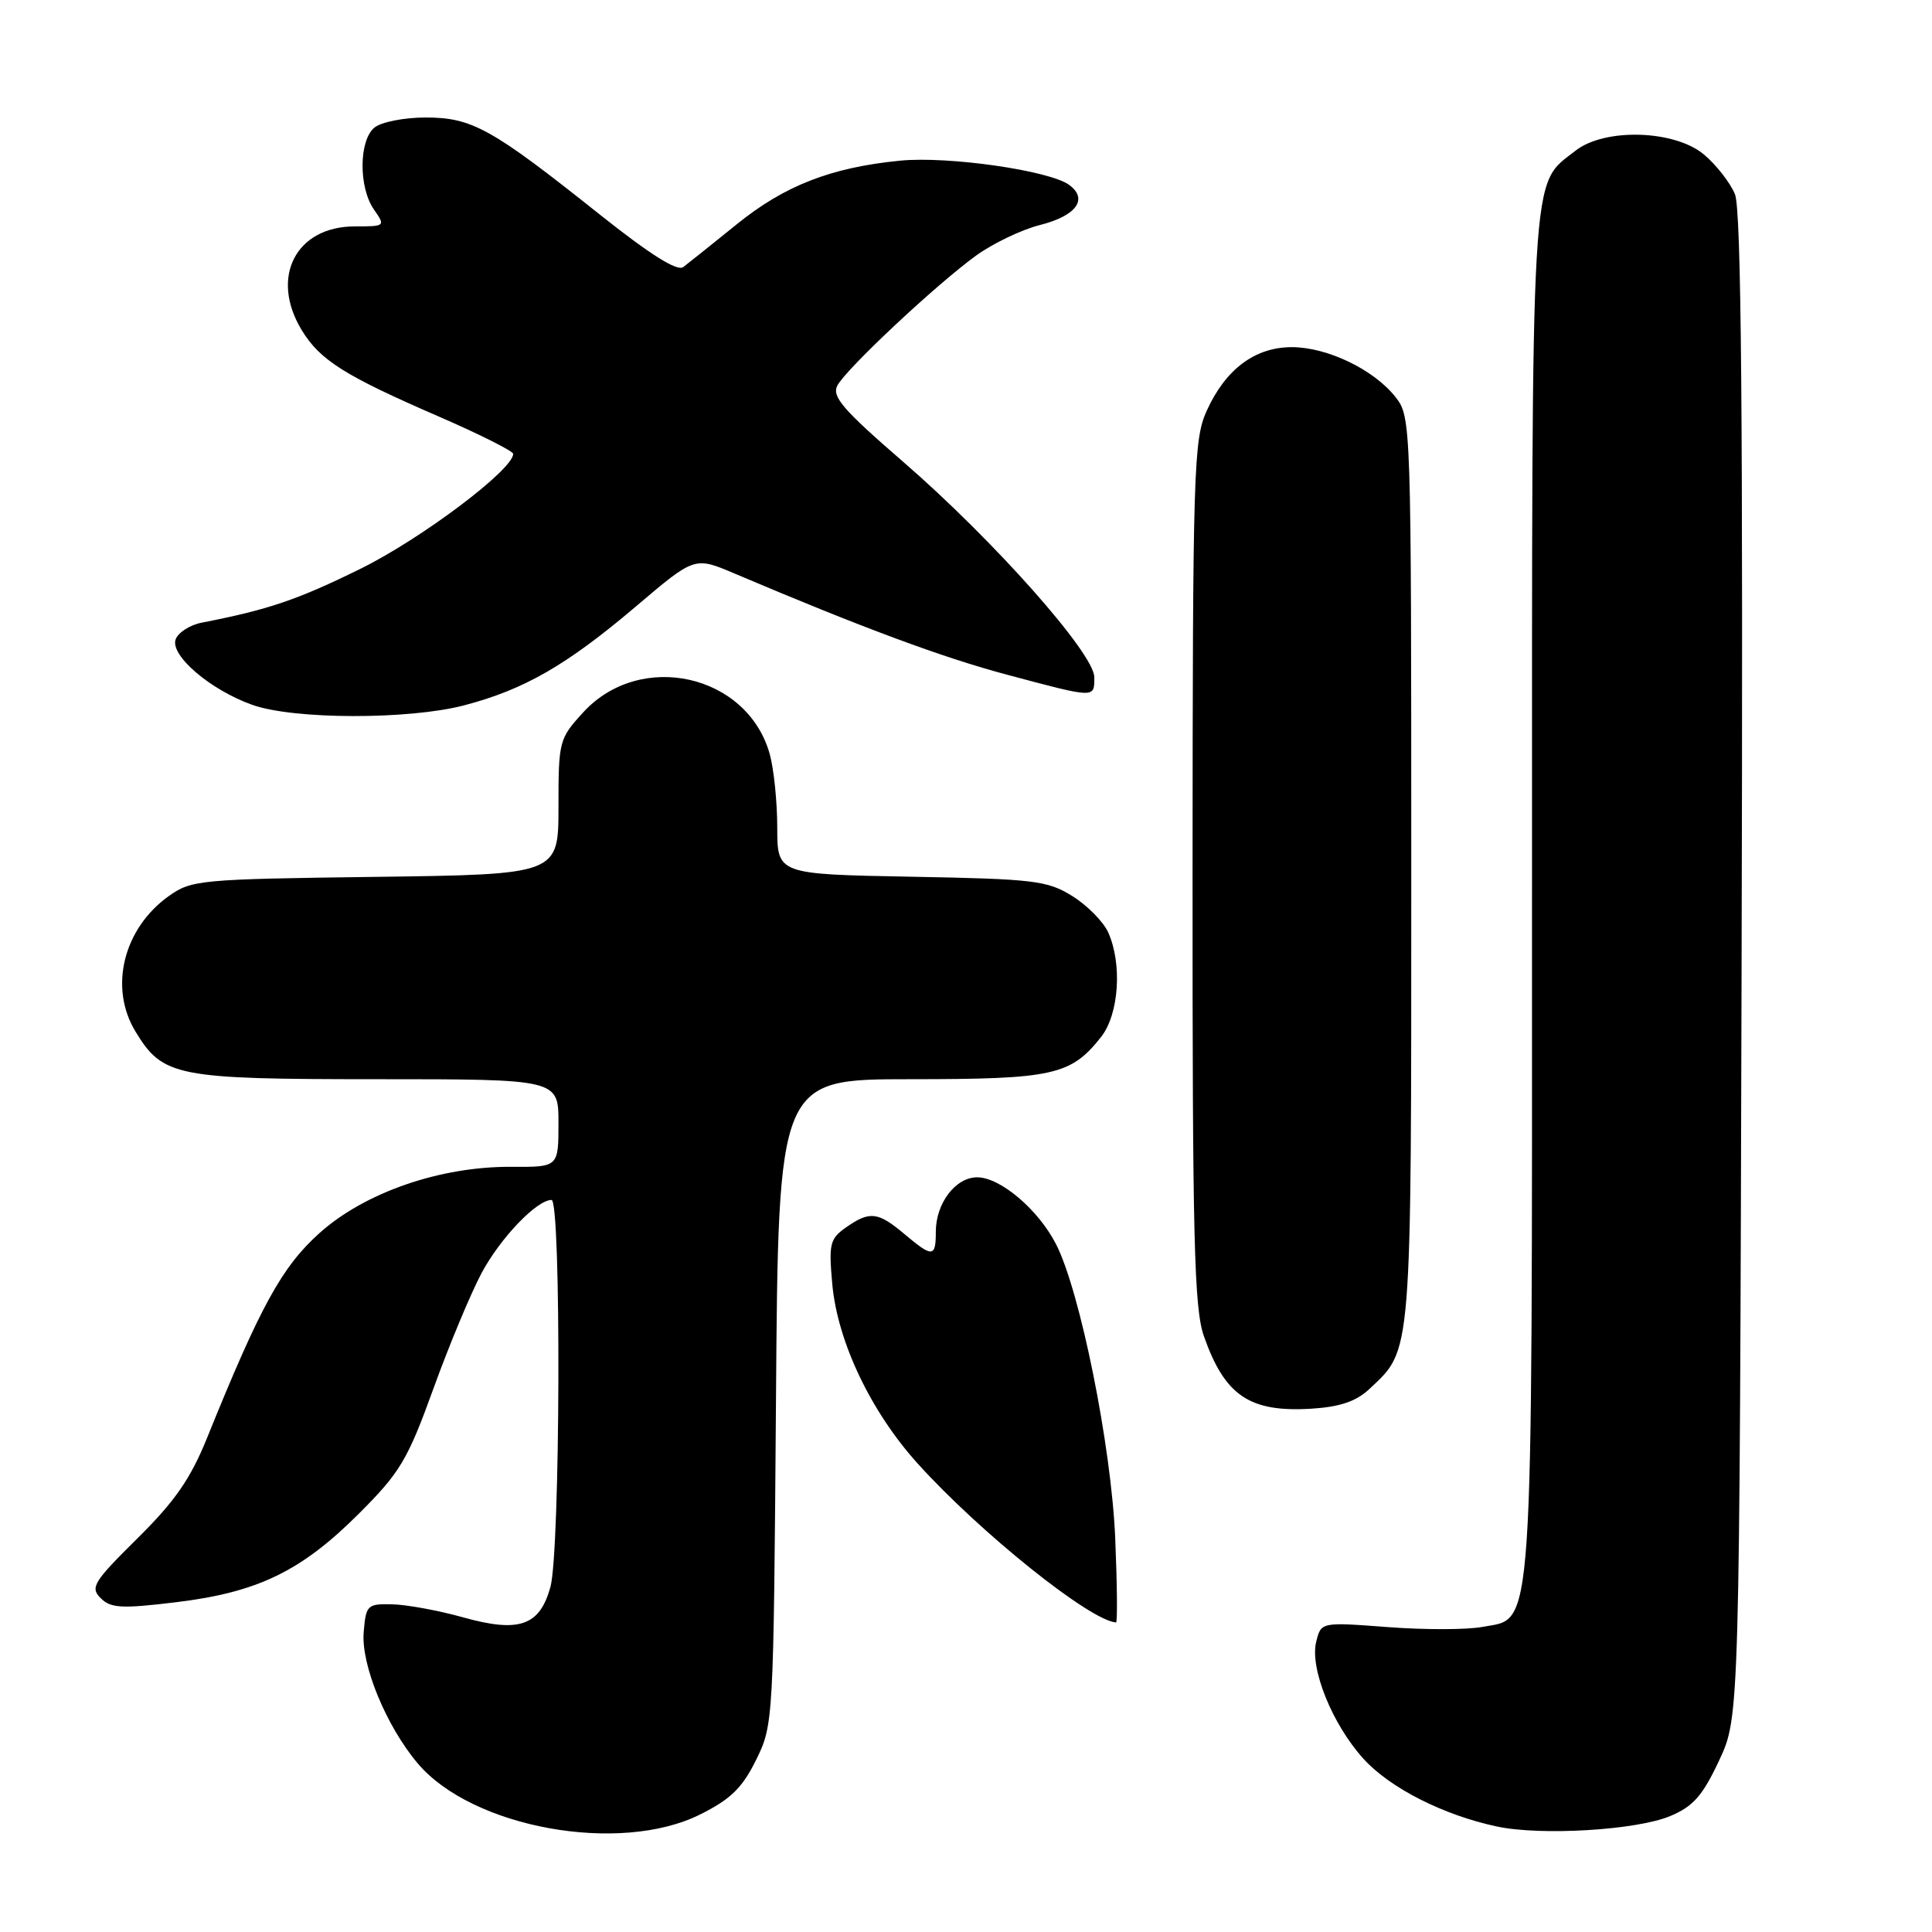 <?xml version="1.0" encoding="UTF-8" standalone="no"?>
<!DOCTYPE svg PUBLIC "-//W3C//DTD SVG 1.1//EN" "http://www.w3.org/Graphics/SVG/1.1/DTD/svg11.dtd" >
<svg xmlns="http://www.w3.org/2000/svg" xmlns:xlink="http://www.w3.org/1999/xlink" version="1.1" viewBox="0 0 256 256">
 <g >
 <path fill="currentColor"
d=" M 92.74 240.44 C 96.82 238.41 98.35 236.92 100.19 233.19 C 102.48 228.55 102.50 228.08 102.82 185.75 C 103.13 143.00 103.13 143.00 120.62 143.00 C 139.56 143.00 141.90 142.48 145.91 137.39 C 148.28 134.37 148.72 127.68 146.83 123.52 C 146.18 122.11 144.05 119.95 142.08 118.73 C 138.79 116.68 137.04 116.47 120.75 116.17 C 103.00 115.84 103.00 115.84 102.99 109.67 C 102.99 106.28 102.54 101.90 102.00 99.94 C 99.05 89.32 84.85 86.13 77.28 94.39 C 74.08 97.88 74.00 98.20 74.00 106.92 C 74.00 115.87 74.00 115.87 49.75 116.19 C 26.53 116.49 25.37 116.59 22.37 118.73 C 16.33 123.04 14.41 130.88 17.96 136.70 C 21.59 142.66 23.31 143.00 49.95 143.00 C 74.00 143.00 74.00 143.00 74.00 148.82 C 74.00 154.65 74.00 154.65 67.75 154.61 C 58.32 154.55 48.32 158.01 42.31 163.41 C 37.35 167.87 34.49 173.08 27.45 190.50 C 25.26 195.93 23.18 198.93 18.20 203.85 C 12.38 209.61 11.92 210.35 13.34 211.76 C 14.67 213.10 16.10 213.18 23.35 212.30 C 34.15 210.99 39.93 208.19 47.56 200.56 C 53.02 195.11 54.01 193.45 57.43 184.00 C 59.52 178.22 62.40 171.33 63.82 168.67 C 66.30 164.04 71.12 159.00 73.08 159.00 C 74.38 159.00 74.25 205.56 72.93 210.30 C 71.50 215.45 68.78 216.39 61.30 214.29 C 58.11 213.40 53.92 212.63 52.00 212.58 C 48.66 212.50 48.49 212.67 48.19 216.28 C 47.83 220.60 51.18 228.73 55.36 233.67 C 62.59 242.21 82.10 245.74 92.74 240.44 Z  M 221.31 240.64 C 224.35 239.37 225.60 237.95 227.79 233.28 C 230.50 227.50 230.50 227.50 230.77 128.00 C 230.97 54.81 230.73 27.77 229.89 25.73 C 229.26 24.21 227.41 21.84 225.79 20.48 C 221.90 17.21 212.63 16.93 208.76 19.97 C 202.74 24.71 203.00 20.34 203.00 118.43 C 203.00 218.57 203.29 214.29 196.45 215.57 C 194.42 215.96 188.77 215.97 183.91 215.60 C 175.06 214.93 175.06 214.93 174.41 217.51 C 173.52 221.03 176.51 228.45 180.65 233.03 C 184.16 236.91 191.22 240.50 198.34 242.02 C 204.20 243.27 216.84 242.51 221.31 240.64 Z  M 147.77 203.75 C 147.24 191.56 143.13 171.13 139.94 164.88 C 137.59 160.28 132.55 156.00 129.48 156.00 C 126.61 156.00 124.00 159.44 124.00 163.22 C 124.00 166.63 123.57 166.66 119.82 163.50 C 116.32 160.56 115.24 160.44 112.10 162.64 C 109.96 164.14 109.80 164.83 110.28 170.14 C 110.97 177.77 115.38 187.05 121.60 193.93 C 129.86 203.08 144.45 214.77 147.88 214.98 C 148.08 214.99 148.03 209.94 147.77 203.75 Z  M 181.45 184.05 C 187.13 178.71 187.00 180.36 187.00 115.23 C 187.00 55.88 186.98 55.24 184.91 52.61 C 182.04 48.97 175.88 46.00 171.17 46.00 C 166.30 46.00 162.40 48.91 159.90 54.42 C 158.16 58.24 158.04 62.18 158.02 115.62 C 158.00 164.32 158.23 173.39 159.53 177.07 C 162.30 184.95 165.59 187.16 173.76 186.66 C 177.55 186.42 179.69 185.70 181.45 184.05 Z  M 61.47 93.47 C 69.46 91.38 75.08 88.15 84.27 80.35 C 92.04 73.75 92.04 73.75 97.27 75.97 C 114.28 83.19 124.93 87.14 133.50 89.42 C 145.24 92.55 145.00 92.54 145.00 89.73 C 145.00 86.60 131.62 71.53 119.65 61.17 C 111.69 54.28 110.18 52.53 110.96 51.08 C 112.16 48.83 124.04 37.71 129.33 33.87 C 131.57 32.25 135.37 30.43 137.78 29.82 C 142.61 28.61 144.24 26.38 141.67 24.50 C 139.06 22.59 125.60 20.66 119.26 21.29 C 110.11 22.19 103.95 24.59 97.61 29.73 C 94.37 32.35 91.18 34.90 90.53 35.39 C 89.72 35.99 86.07 33.68 79.39 28.36 C 65.16 17.03 62.55 15.57 56.40 15.57 C 53.55 15.57 50.50 16.17 49.61 16.91 C 47.54 18.63 47.51 24.86 49.56 27.78 C 51.09 29.97 51.05 30.00 47.01 30.00 C 39.18 30.00 35.73 36.77 39.99 43.76 C 42.42 47.74 45.66 49.78 58.25 55.24 C 63.61 57.57 68.00 59.78 68.00 60.14 C 68.00 62.23 55.86 71.37 47.80 75.35 C 39.41 79.48 35.59 80.78 26.71 82.51 C 25.17 82.81 23.63 83.80 23.28 84.70 C 22.48 86.81 27.86 91.42 33.44 93.40 C 38.92 95.35 54.11 95.38 61.47 93.47 Z "/>
</g>
</svg>